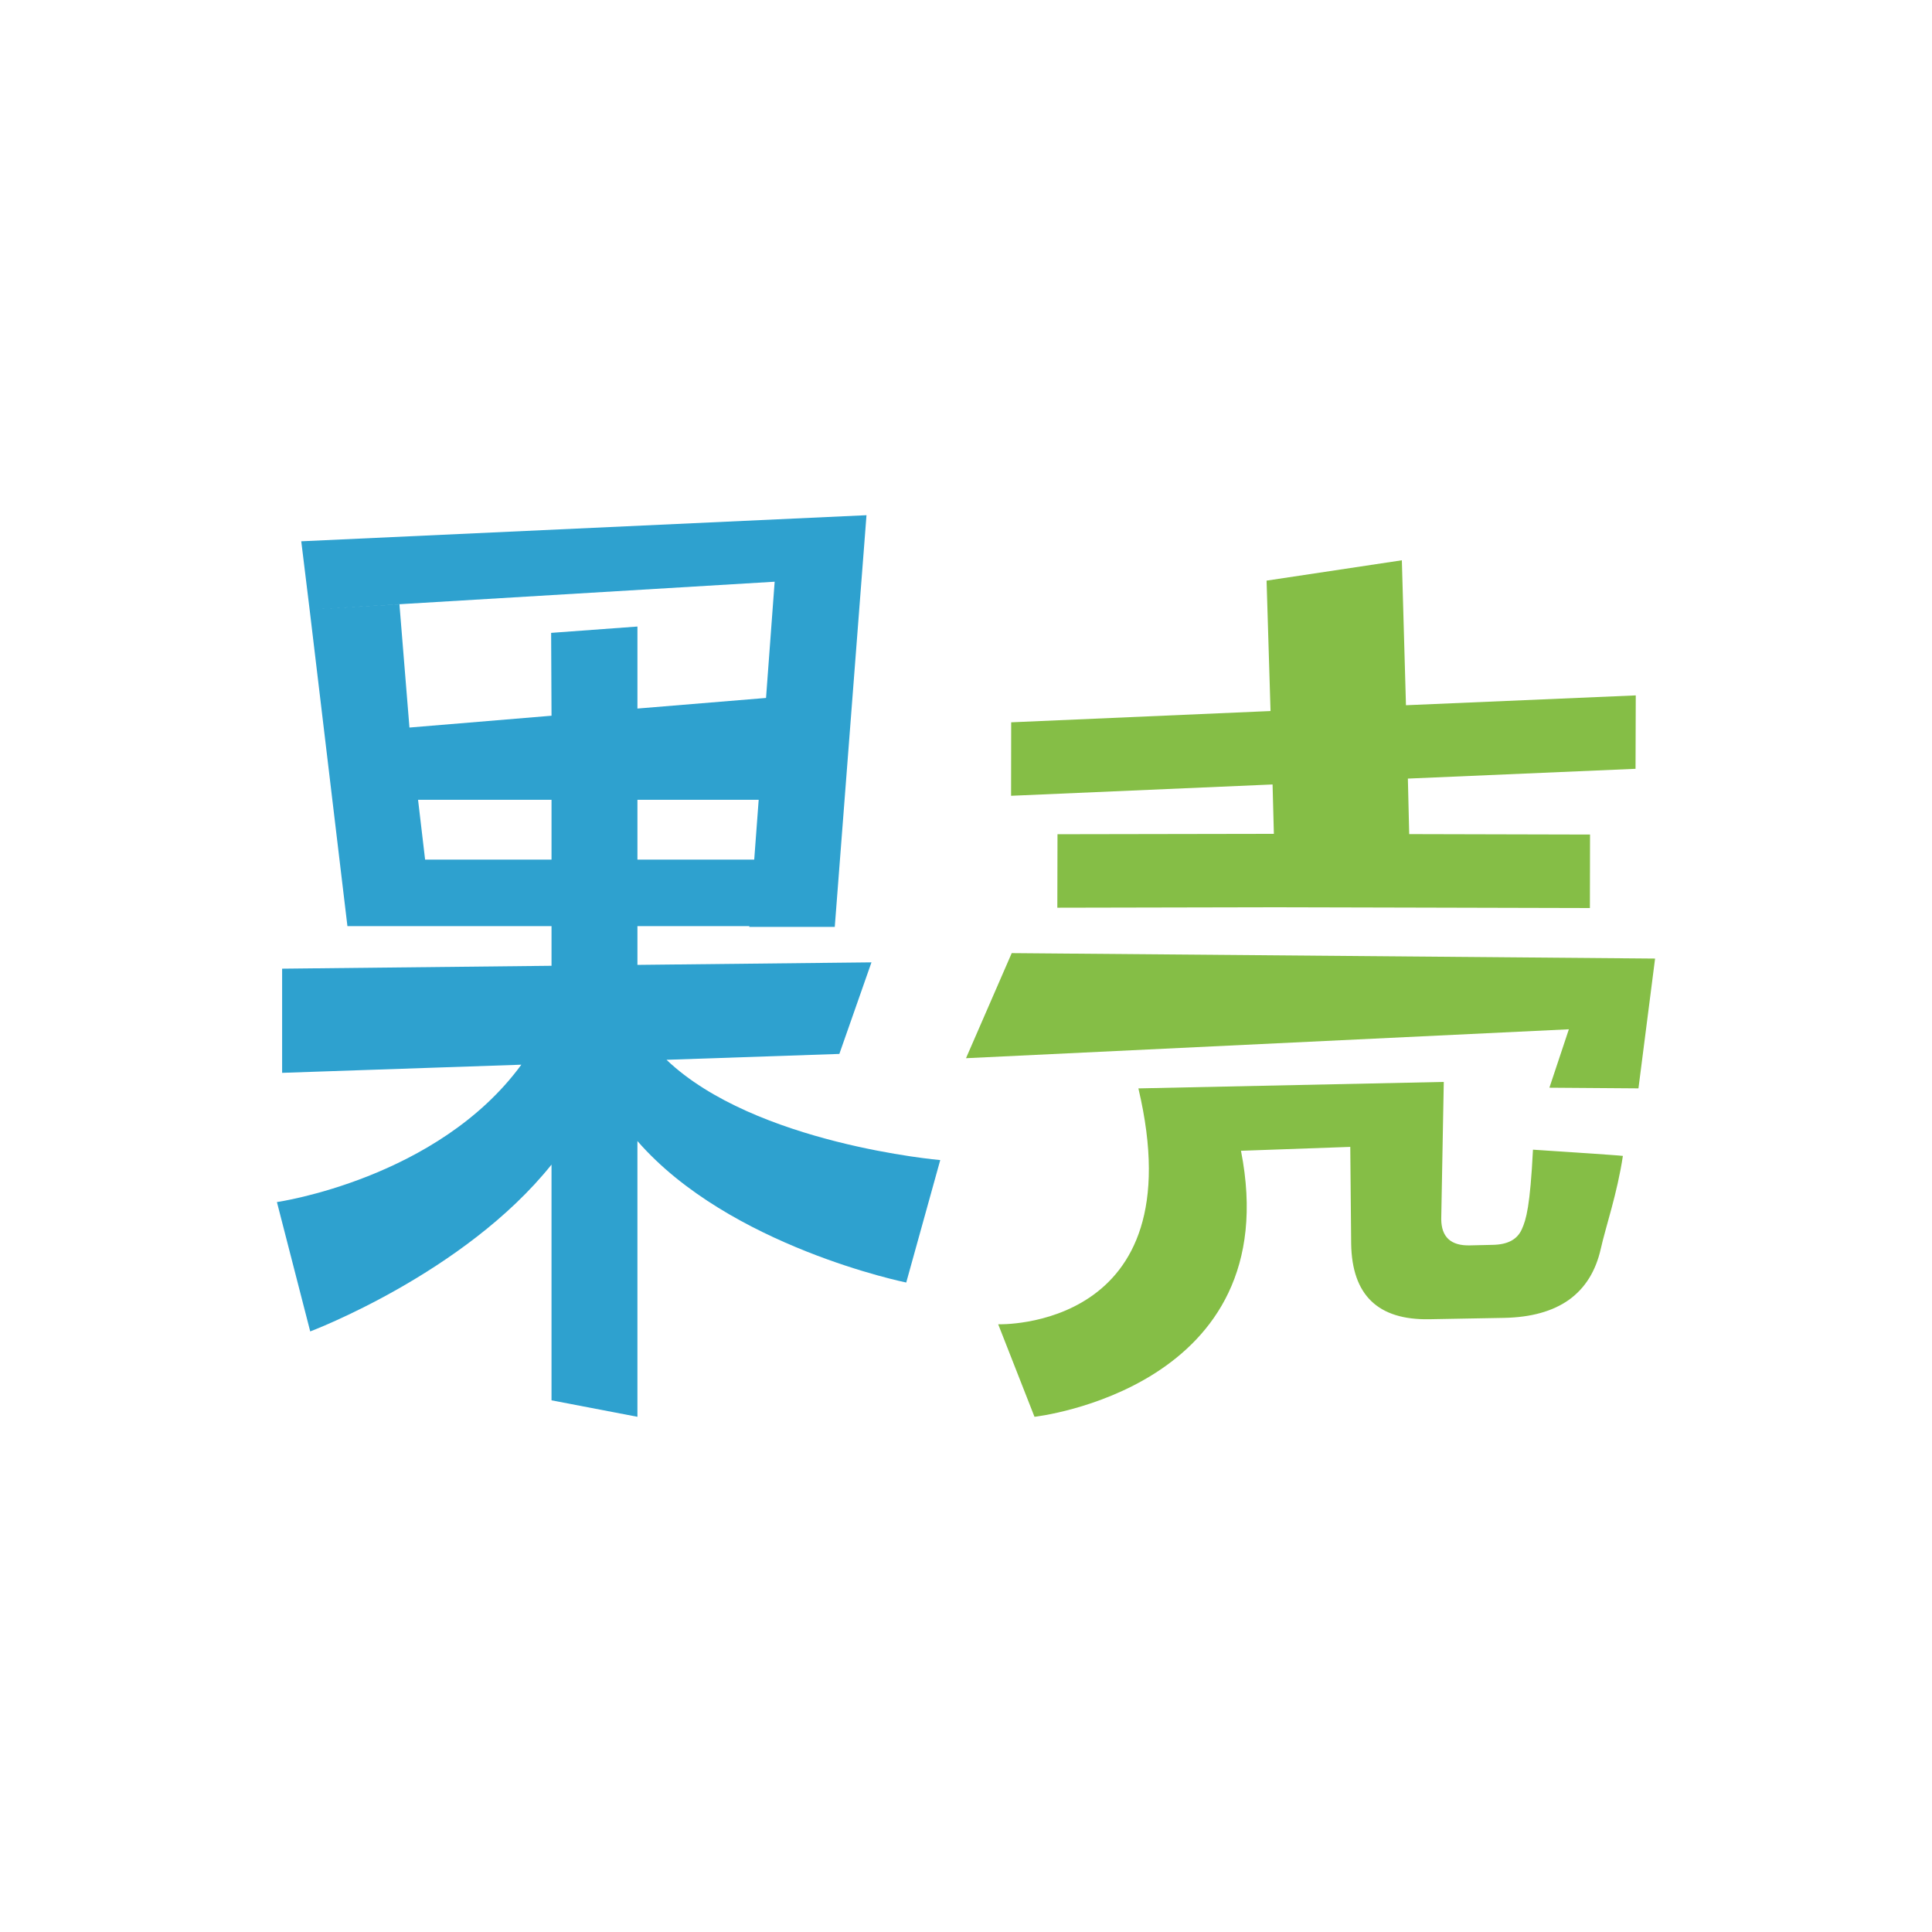 <svg xmlns="http://www.w3.org/2000/svg" width="300" height="300" style="background:#fff" viewBox="0 0 300 300">
  <g fill="none" fill-rule="evenodd" transform="translate(43 80)">
    <polygon fill="#85BE46" points="200.612 79.827 197.59 88.898 211.418 89 214 68.846 114.099 68 107 84.317"/>
    <path fill="#85BE46" d="M166.67,98.088 L166.808,113.151 C166.941,121.112 170.976,125 178.967,124.85 L190.613,124.638 C194.783,124.546 198.099,123.621 200.622,121.839 C203.132,120.029 204.776,117.409 205.563,113.934 C206.339,110.463 208.129,105.317 209,99.489 C208.692,99.408 195.04,98.521 195.04,98.521 C194.592,107.271 194.005,109.345 193.299,110.895 C192.588,112.477 191.102,113.262 188.794,113.3 L185.269,113.382 C182.3,113.462 180.822,112.103 180.794,109.314 L181.19,88 C181.19,88 134.486,88.984 133.769,89.005 C142.693,126.68 112,125.634 112,125.634 L117.635,140 C117.635,140 156.968,135.632 149.699,98.692 L166.67,98.088 Z"/>
    <polygon fill="#85BE46" points="154.604 41.811 154.806 49.479 121.208 49.538 121.182 60.949 155.106 60.88 176.11 60.93 203.879 61 203.9 49.588 175.821 49.519 175.614 40.899 210.965 39.38 211 27.981 175.317 29.508 174.679 7 153.673 10.16 154.287 30.409 114.015 32.16 114 43.569"/>
    <path fill="#2EA1CF" d="M60.496,84.565 L87.334,83.652 L92.32,69.434 L55.98,69.826 L55.98,63.809 L73.359,63.809 L73.345,63.925 L86.623,63.925 L91.549,0 L3.779,4.051 L5.079,14.66 L77.288,10.329 L75.949,28.377 L55.98,30.023 L55.98,17.288 L42.58,18.272 L42.64,31.137 L20.58,32.973 L19.024,13.83 L5.079,14.66 L10.948,63.809 L24.246,63.809 L42.64,63.809 L42.64,69.967 L0.808,70.415 L0.808,86.59 L37.954,85.325 C24.978,103.075 0,106.657 0,106.657 L5.171,126.742 C5.171,126.742 29.11,117.738 42.639,100.838 L42.639,137.442 L55.979,140 L55.979,97.18 C70.247,113.585 97.719,119.15 97.719,119.15 L103,100.136 C103.001,100.137 74.237,97.664 60.496,84.565 Z M74.808,44.192 L74.116,53.478 L55.98,53.478 L55.98,44.192 L74.808,44.192 Z M23.01,53.478 L21.916,44.192 L42.64,44.192 L42.64,53.478 L23.01,53.478 Z"/>
  </g>
</svg>
